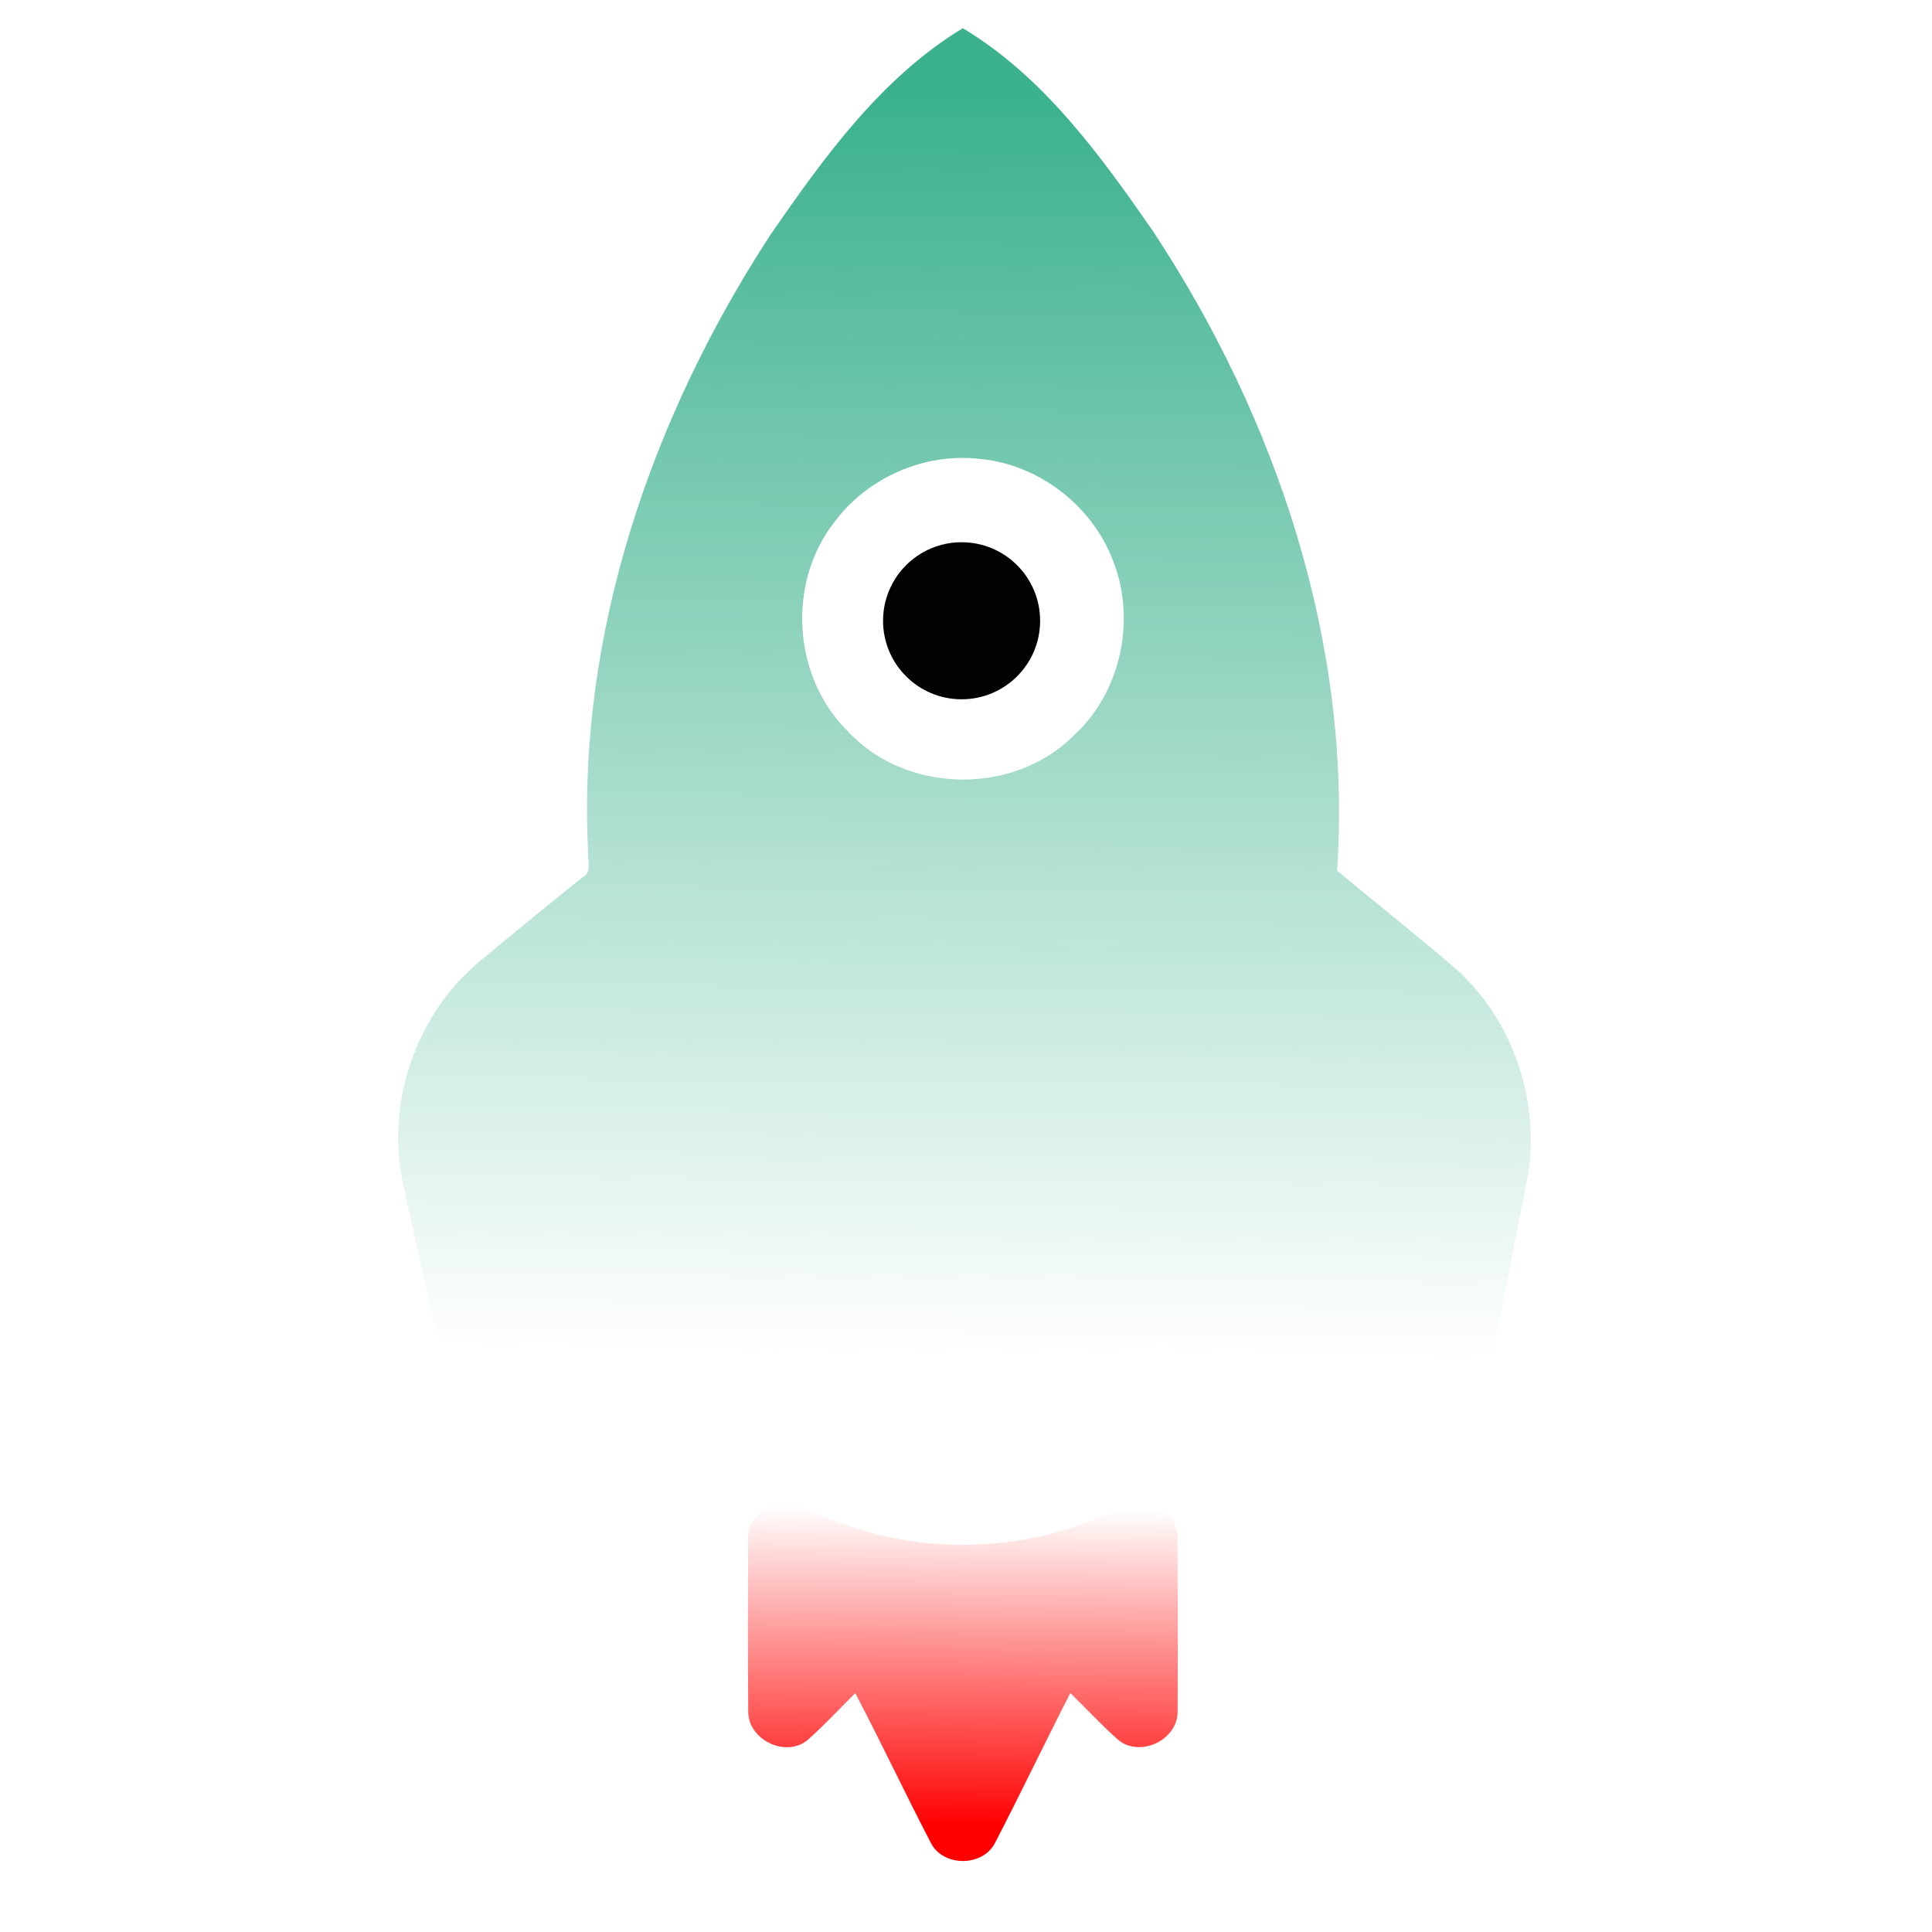 <?xml version="1.0" encoding="UTF-8" standalone="no"?>
<!-- Generator: Adobe Illustrator 16.0.0, SVG Export Plug-In . SVG Version: 6.00 Build 0)  -->

<svg
   xmlns:dc="http://purl.org/dc/elements/1.1/"
   xmlns:cc="http://creativecommons.org/ns#"
   xmlns:rdf="http://www.w3.org/1999/02/22-rdf-syntax-ns#"
   xmlns:svg="http://www.w3.org/2000/svg"
   xmlns="http://www.w3.org/2000/svg"
   xmlns:xlink="http://www.w3.org/1999/xlink"
   xmlns:sodipodi="http://sodipodi.sourceforge.net/DTD/sodipodi-0.dtd"
   xmlns:inkscape="http://www.inkscape.org/namespaces/inkscape"
   version="1.1"
   id="Layer_1"
   x="0px"
   y="0px"
   width="512px"
   height="512px"
   viewBox="0 0 512 512"
   enable-background="new 0 0 512 512"
   xml:space="preserve"
   inkscape:version="0.91 r13725"
   sodipodi:docname="rocket.svg"><defs
     id="defs8622"><linearGradient
       inkscape:collect="always"
       id="linearGradient9196"><stop
         style="stop-color:#ff0000;stop-opacity:1;"
         offset="0"
         id="stop9198" /><stop
         style="stop-color:#ff0000;stop-opacity:0;"
         offset="1"
         id="stop9200" /></linearGradient><linearGradient
       inkscape:collect="always"
       id="linearGradient9180"><stop
         style="stop-color:#3bb18e;stop-opacity:1;"
         offset="0"
         id="stop9182" /><stop
         style="stop-color:#3bb18e;stop-opacity:0;"
         offset="1"
         id="stop9184" /></linearGradient><linearGradient
       inkscape:collect="always"
       xlink:href="#linearGradient9180"
       id="linearGradient9186"
       x1="255.17"
       y1="24.789"
       x2="252.187"
       y2="358.634"
       gradientUnits="userSpaceOnUse" /><linearGradient
       inkscape:collect="always"
       xlink:href="#linearGradient9196"
       id="linearGradient9202"
       x1="253.86"
       y1="484.002"
       x2="254.572"
       y2="399.581"
       gradientUnits="userSpaceOnUse" /></defs><sodipodi:namedview
     pagecolor="#ffffff"
     bordercolor="#666666"
     borderopacity="1"
     objecttolerance="10"
     gridtolerance="10"
     guidetolerance="10"
     inkscape:pageopacity="0"
     inkscape:pageshadow="2"
     inkscape:window-width="943"
     inkscape:window-height="638"
     id="namedview8620"
     showgrid="false"
     inkscape:zoom="0.52119923"
     inkscape:cx="-2.2385836"
     inkscape:cy="256"
     inkscape:window-x="0"
     inkscape:window-y="22"
     inkscape:window-maximized="0"
     inkscape:current-layer="Layer_1" /><g
     id="g8608"><g
       id="g8610"><g
         id="g8612"><path
           fill="#020202"
           d="M204.192,62.194c14.147-20.472,29.339-41.613,50.963-54.72c21.323,12.782,36.366,33.547,50.311,53.656     c32.847,49.754,52.929,109.515,48.878,169.578c10.615,8.898,21.537,17.441,31.994,26.521     c15.011,13.797,22.02,35.319,18.406,55.327c-5.036,25.275-9.876,50.607-15.206,75.813c-2.963,12.968-20.508,18.905-30.823,10.62     c-17.121-14.291-33.816-29.108-50.932-43.417c-12.95,12.462-30.153,20.772-48.214,21.773     c-20.791,1.466-41.375-7.156-56.448-21.242c-12.28,9.401-23.666,20.686-35.664,30.755c-5.799,4.66-10.621,10.784-17.484,13.966     c-10.64,4.565-24.342-2.248-26.747-13.685c-5.479-24.642-11.203-49.24-16.52-73.92c-4.321-20.878,3.332-43.61,19.419-57.607     c9.313-7.822,18.756-15.487,28.243-23.096c2.643-1.39,1.315-4.596,1.465-6.951C153.005,167.614,172.8,110.333,204.192,62.194z      M220.995,138.526c-12.424,15.994-10.921,40.768,3.488,55.052c15.255,16.809,44.15,17.422,60.106,1.29     c12.317-11.253,16.482-30.146,10.603-45.671c-5.387-14.967-19.809-26.195-35.671-27.591     C244.873,119.92,229.706,126.659,220.995,138.526z"
           id="path8614"
           style="fill:url(#linearGradient9186);fill-opacity:1" /></g><path
         fill="#020202"
         d="M198.263,407.819c-0.213-7.266,8.83-12.262,14.942-8.417c25.87,13.32,58.027,13.314,83.896-0.007    c5.937-3.645,14.736,0.733,14.955,7.803c0.087,15.432,0.105,30.88,0.024,46.317c0.119,7.533-9.832,12.337-15.681,7.626    c-4.452-3.926-8.467-8.341-12.75-12.461c-6.776,13.201-13.163,26.602-19.995,39.772c-3.281,6.275-13.533,6.318-16.877,0.105    c-6.87-13.195-13.213-26.676-20.121-39.858c-4.221,4.157-8.248,8.548-12.694,12.468c-5.824,4.734-15.756-0.162-15.675-7.647    C198.163,438.291,198.244,423.055,198.263,407.819z"
         id="path8616"
         style="fill-opacity:1;fill:url(#linearGradient9202)" /></g><circle
       fill="#020202"
       cx="254.831"
       cy="164.509"
       r="20.812"
       id="circle8618" /></g></svg>
